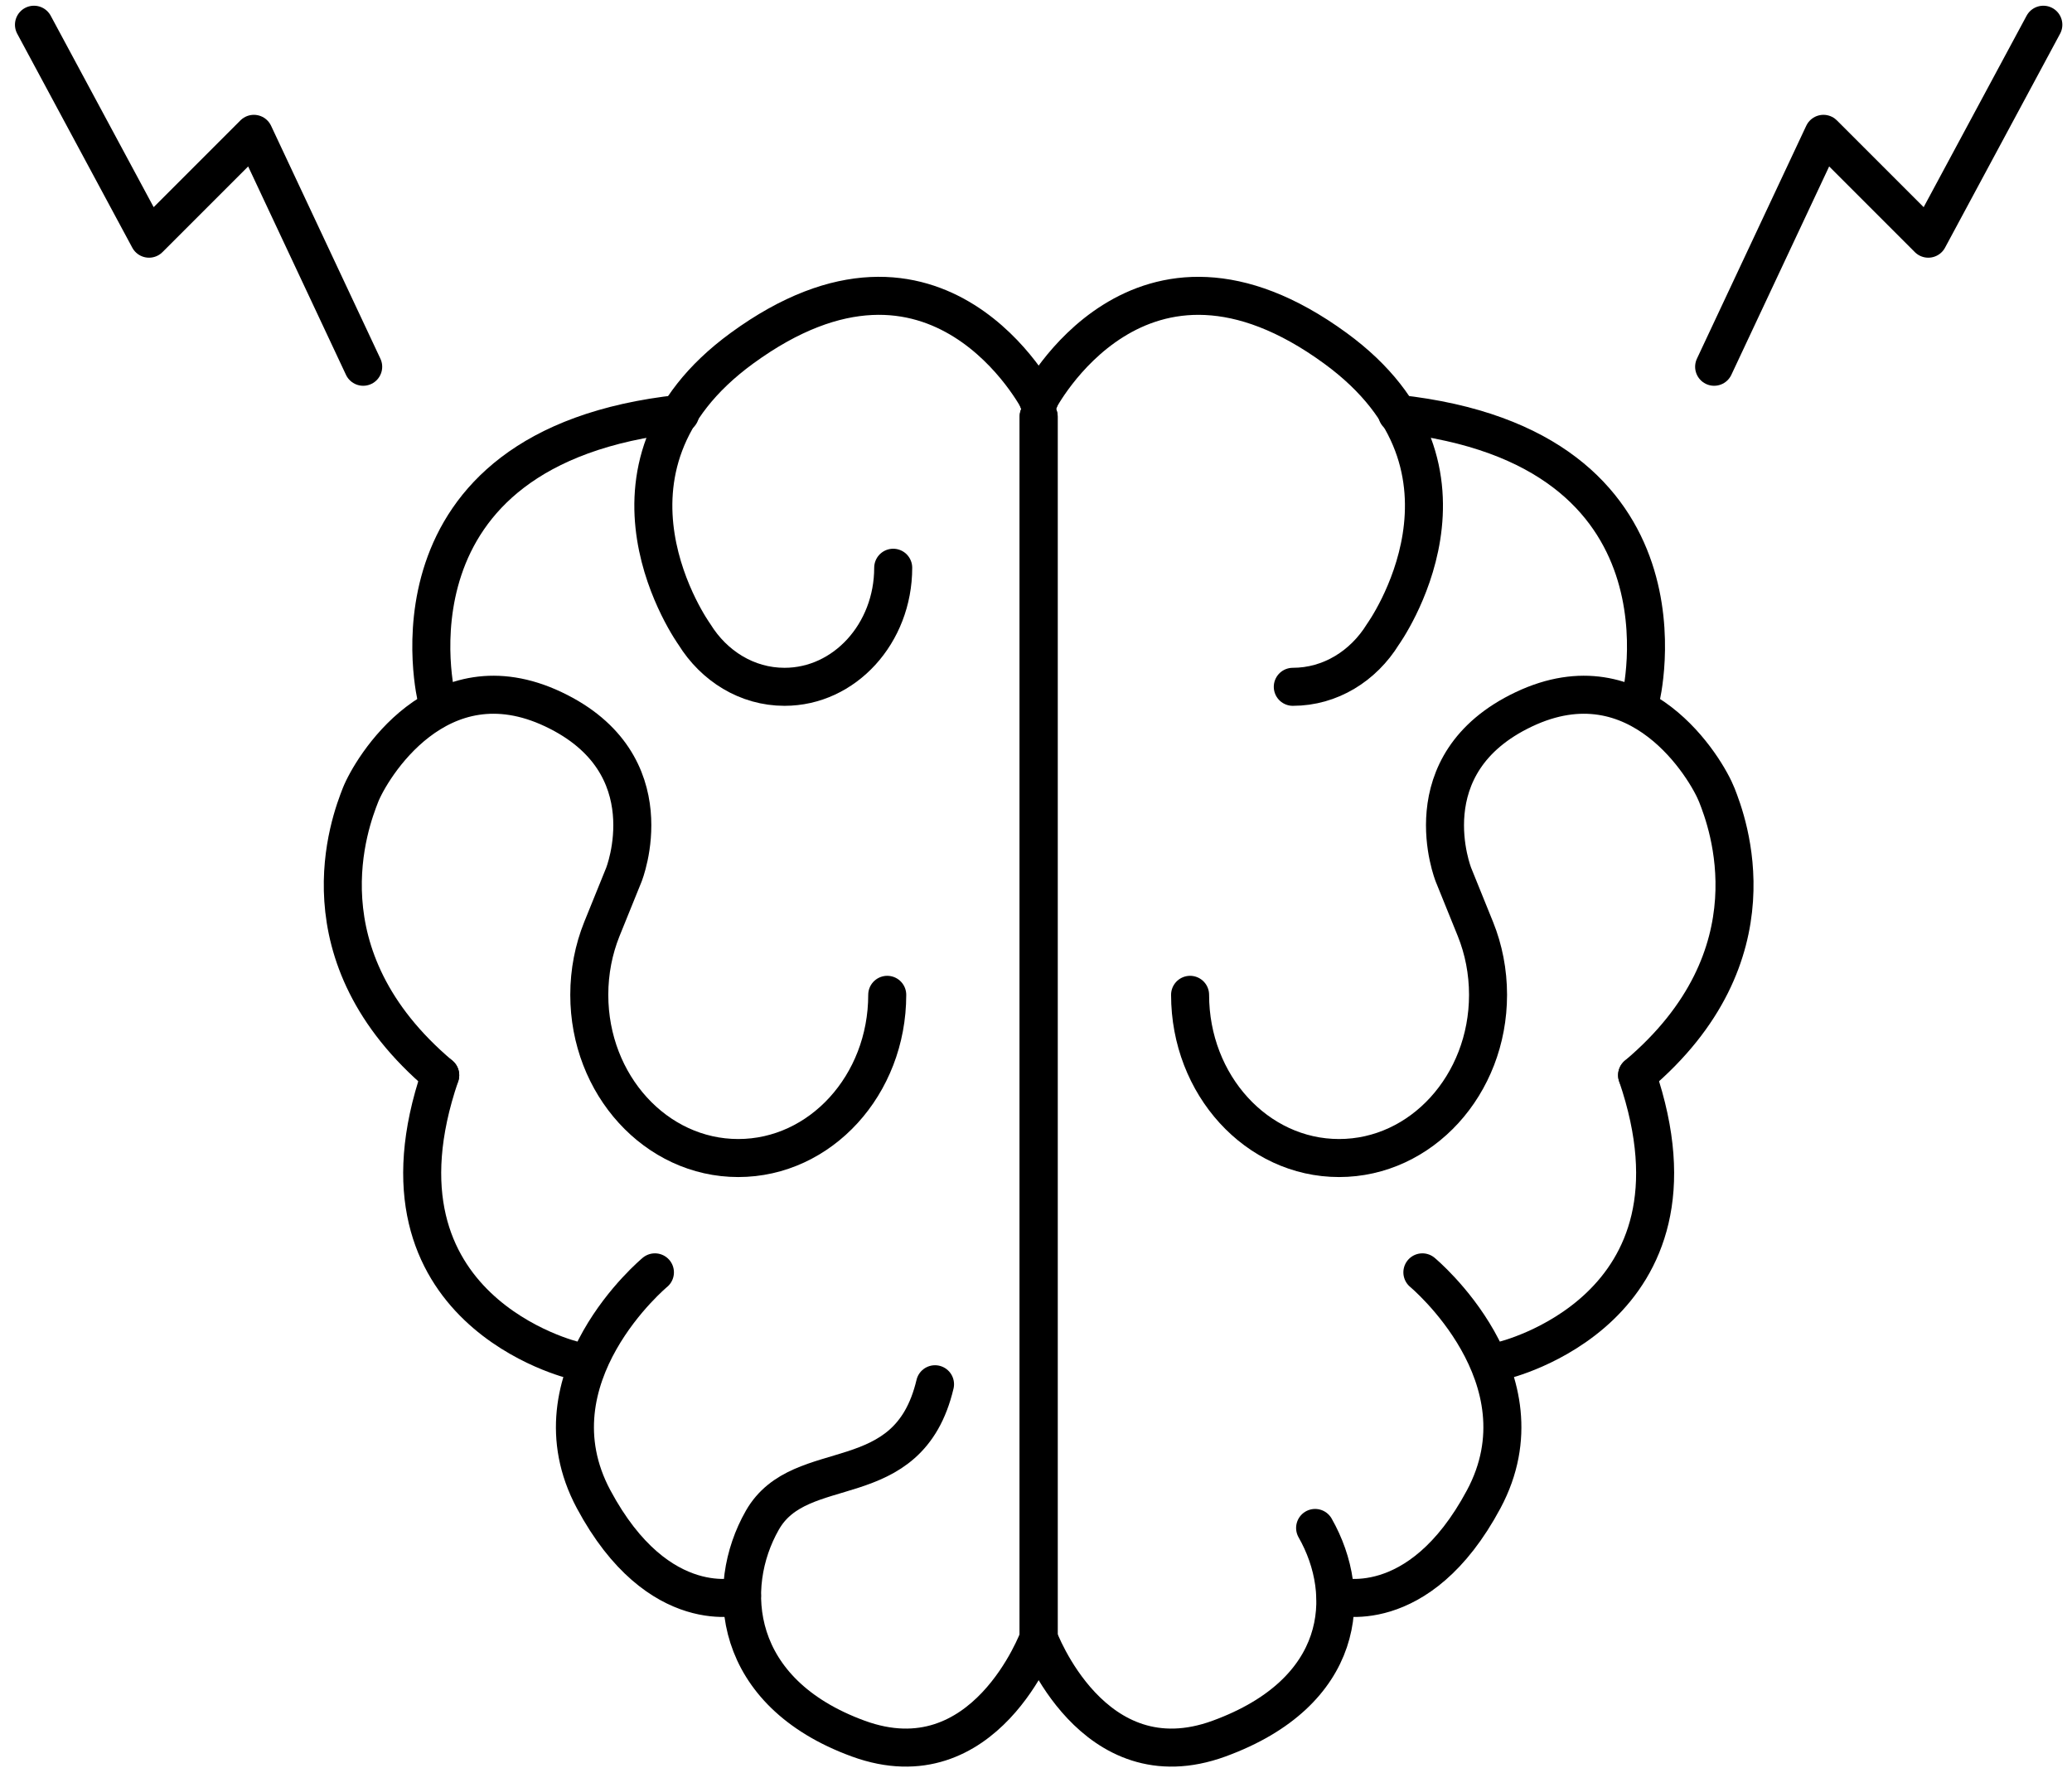 <?xml version="1.0" encoding="UTF-8"?>
<svg width="109px" height="93px" viewBox="0 0 109 93" version="1.1" xmlns="http://www.w3.org/2000/svg" xmlns:xlink="http://www.w3.org/1999/xlink">
    <!-- Generator: Sketch 47.1 (45422) - http://www.bohemiancoding.com/sketch -->
    <title>Group 44</title>
    <desc>Created with Sketch.</desc>
    <defs></defs>
    <g id="**Symbols**" stroke="none" stroke-width="1" fill="none" fill-rule="evenodd" stroke-linecap="round" stroke-linejoin="round">
        <g id="icon_brain" transform="translate(-26, -34)" stroke="#000000" stroke-width="2">
            <g id="Group-44" transform="translate(27, 35)">
                <path d="M53.64,20.912 L53.64,85.15 C53.64,85.15 56.472,92.884 63.128,90.453 C69.784,88.022 70.199,82.907 68.183,79.372" id="Stroke-147"></path>
                <path d="M73.826,65.927 C73.826,65.927 80.482,71.451 77.054,77.859 C73.625,84.266 69.247,82.941 69.247,82.941" id="Stroke-148"></path>
                <path d="M78.035,70.567 C78.035,70.567 89.357,67.946 85.122,55.557" id="Stroke-149"></path>
                <path d="M67.009,35.127 C68.983,35.127 70.723,34.032 71.75,32.366 C71.75,32.366 77.993,23.697 69.247,17.317 C58.916,9.779 53.624,20.095 53.624,20.095" id="Stroke-150"></path>
                <path d="M85.305,35.781 C85.305,35.781 88.641,22.512 72.498,20.765" id="Stroke-151"></path>
                <path d="M61.606,51.329 C61.606,56.07 65.115,59.914 69.443,59.914 C73.771,59.914 77.28,56.07 77.28,51.329 C77.28,50.102 77.045,48.935 76.621,47.879 L75.463,45.019 C75.463,45.019 73.118,39.173 79.168,36.309 C85.218,33.444 88.78,39.45 89.318,40.826 C89.857,42.201 92.584,49.264 85.121,55.557" id="Stroke-152"></path>
                <path d="M53.64,20.912 L53.64,85.15 C53.64,85.15 50.808,92.884 44.151,90.453 C37.496,88.022 37.088,82.498 39.105,78.963 C41.122,75.428 46.776,77.778 48.188,71.813" id="Stroke-153"></path>
                <path d="M33.453,65.927 C33.453,65.927 26.798,71.451 30.226,77.859 C33.655,84.266 38.032,82.941 38.032,82.941" id="Stroke-154"></path>
                <path d="M29.245,70.567 C29.245,70.567 17.923,67.946 22.158,55.557" id="Stroke-155"></path>
                <path d="M45.988,28.864 C45.988,32.323 43.428,35.127 40.27,35.127 C38.297,35.127 36.557,34.032 35.529,32.366 C35.529,32.366 29.286,23.696 38.032,17.316 C48.364,9.779 53.656,20.095 53.656,20.095" id="Stroke-156"></path>
                <path d="M21.975,35.781 C21.975,35.781 18.638,22.512 34.781,20.765" id="Stroke-157"></path>
                <path d="M45.674,51.329 C45.674,56.07 42.165,59.914 37.836,59.914 C33.509,59.914 30,56.07 30,51.329 C30,50.102 30.235,48.935 30.658,47.879 L31.817,45.019 C31.817,45.019 34.162,39.173 28.112,36.309 C22.062,33.444 18.499,39.45 17.961,40.826 C17.423,42.201 14.696,49.264 22.158,55.557" id="Stroke-158"></path>
                <polyline id="Stroke-206" points="18.106 18.292 12.355 6.04 6.84 11.555 0.787 0.301"></polyline>
                <polyline id="Stroke-207" points="89.174 18.292 94.925 6.04 100.44 11.555 106.492 0.301"></polyline>
            </g>
        </g>
    </g>
</svg>